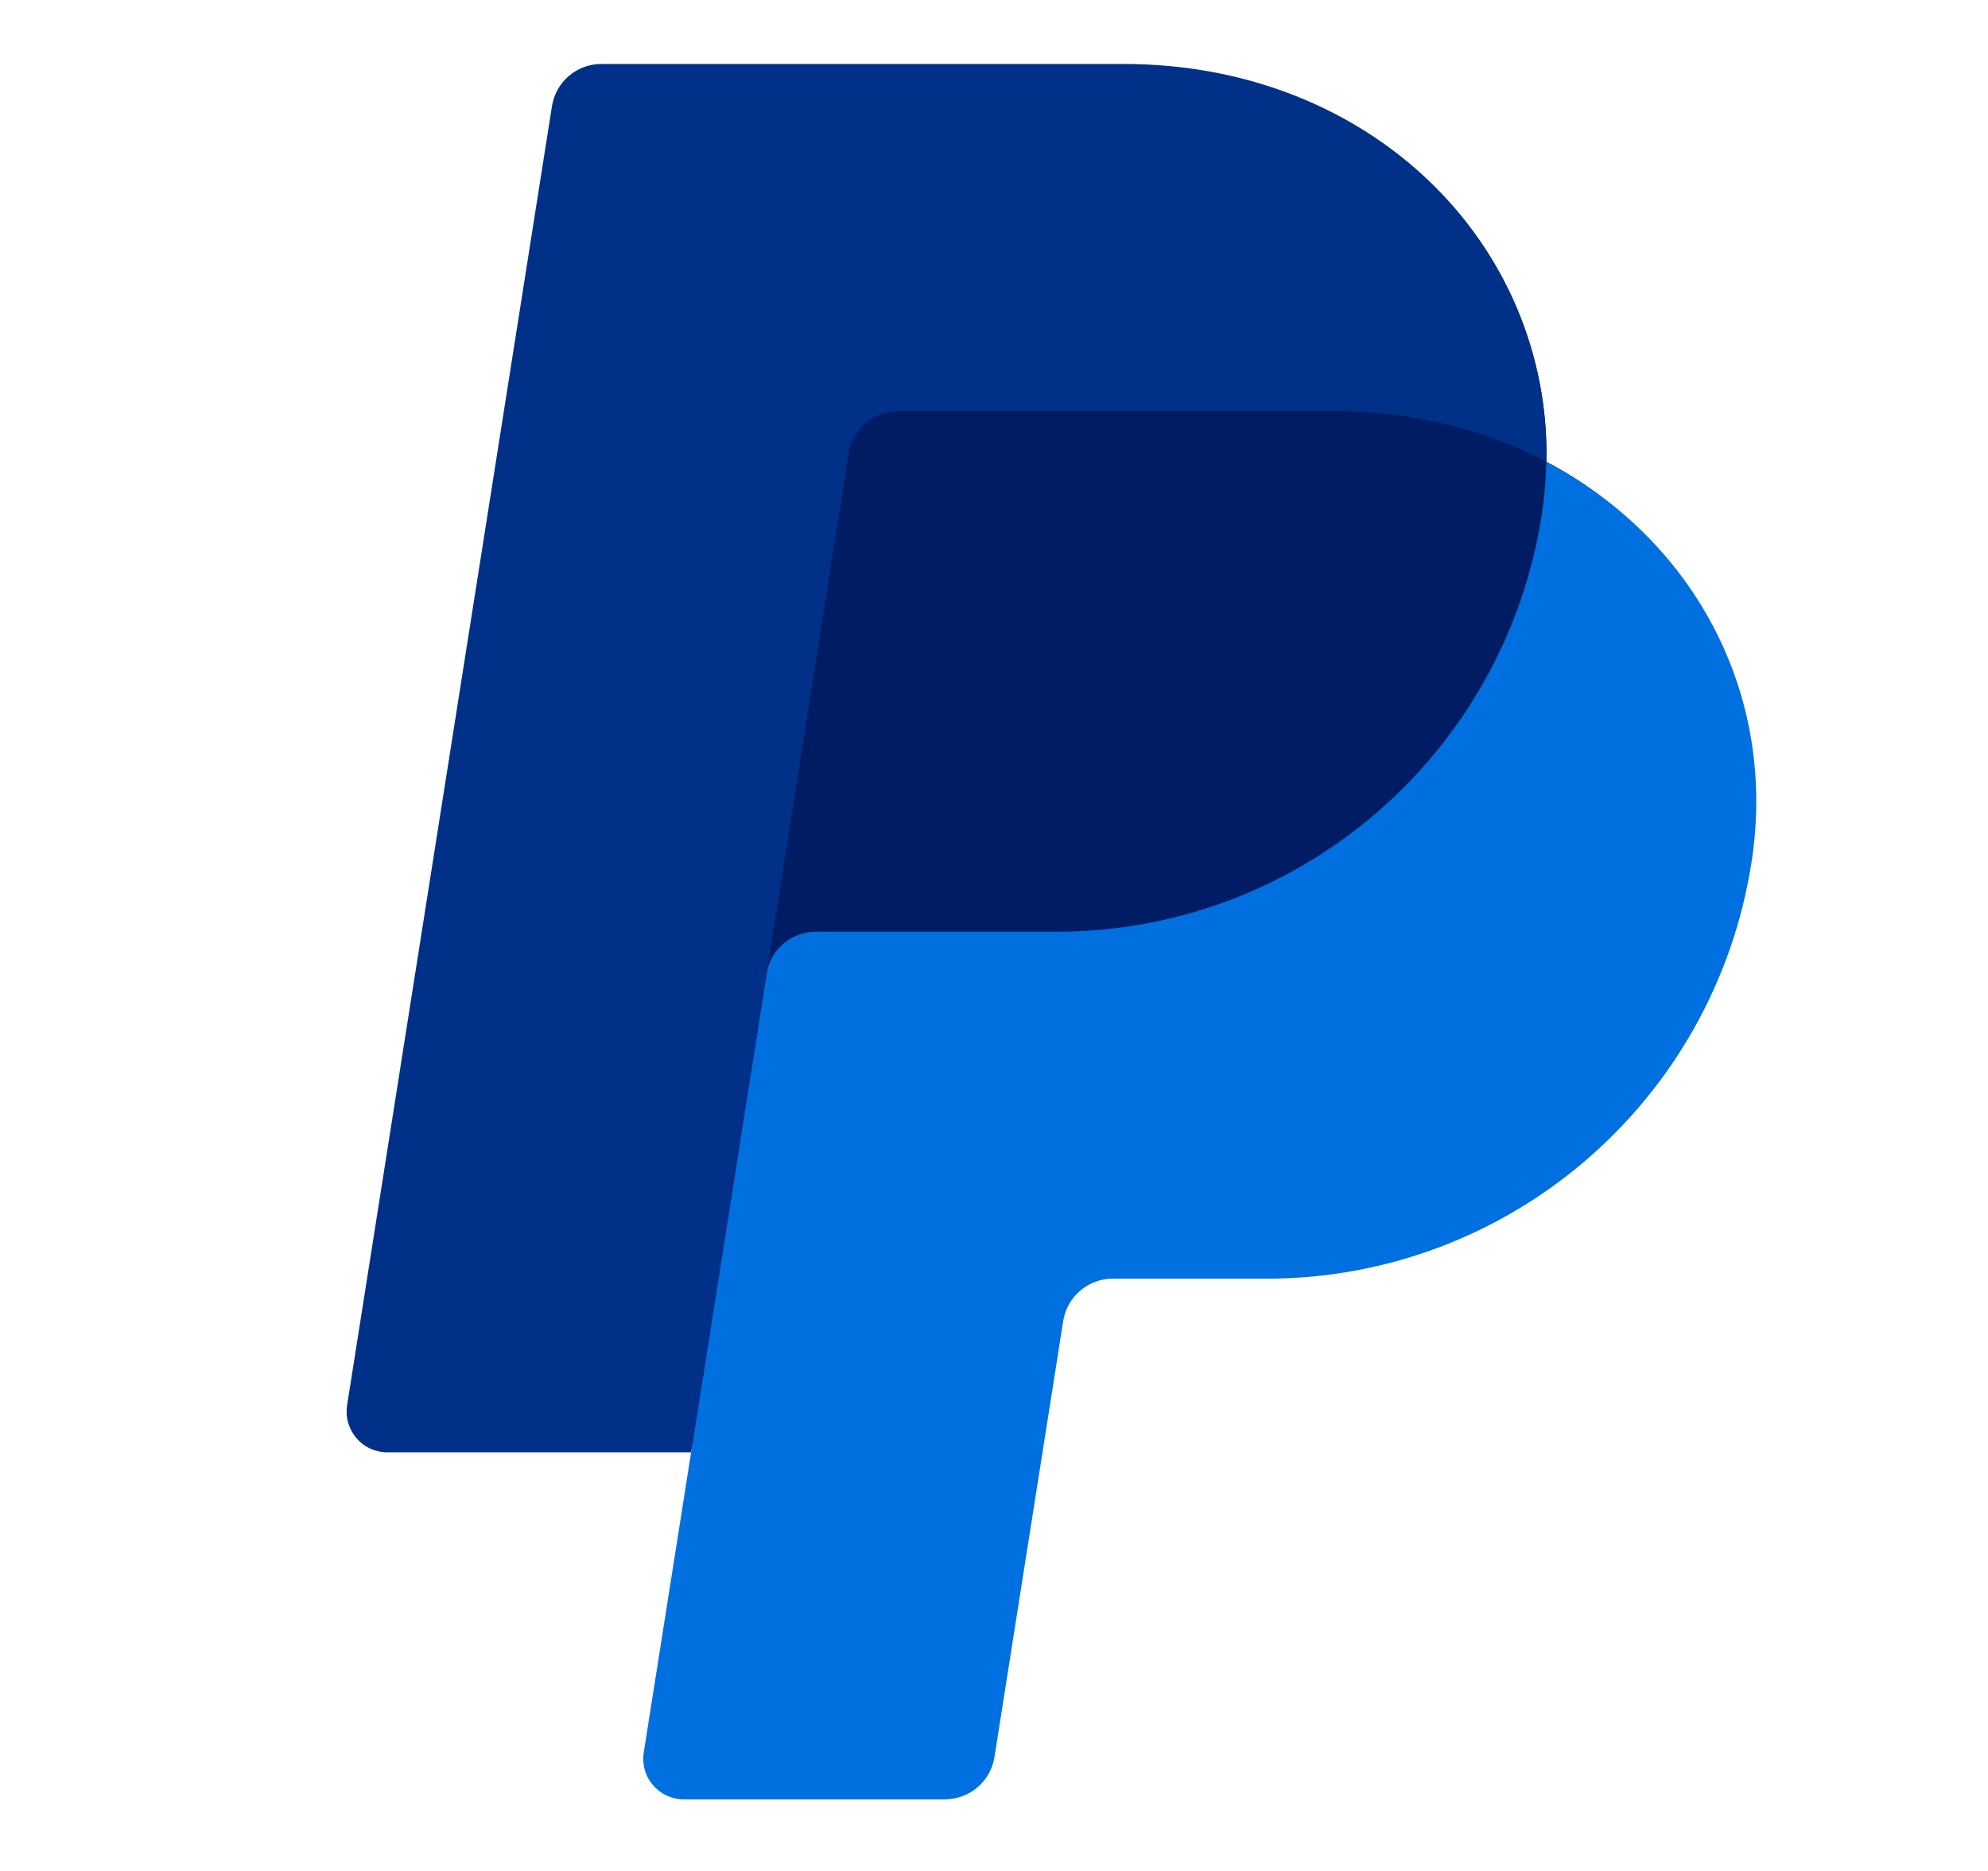 <svg width="17" height="16" viewBox="0 0 17 16" fill="none" xmlns="http://www.w3.org/2000/svg">
    <path d="M13.224 3.949C13.259 2.085 11.722 0.655 9.608 0.655H5.236C5.134 0.655 5.035 0.691 4.958 0.758C4.88 0.824 4.829 0.916 4.813 1.016L3.061 11.964C3.053 12.013 3.056 12.064 3.07 12.112C3.084 12.161 3.108 12.205 3.14 12.244C3.173 12.282 3.213 12.312 3.259 12.334C3.304 12.354 3.354 12.365 3.404 12.365H5.995L5.59 14.901C5.582 14.95 5.585 15.001 5.599 15.049C5.612 15.098 5.636 15.143 5.669 15.181C5.702 15.219 5.742 15.25 5.788 15.271C5.833 15.292 5.883 15.303 5.933 15.303H8.043C8.145 15.303 8.236 15.266 8.313 15.2C8.391 15.133 8.404 15.042 8.419 14.941L9.039 11.297C9.054 11.196 9.106 11.066 9.183 10.999C9.261 10.933 9.328 10.897 9.43 10.896H10.722C12.792 10.896 14.549 9.425 14.87 7.379C15.097 5.925 14.474 4.604 13.224 3.949Z" fill="#001C64"/>
    <path d="M6.555 8.328L5.91 12.42L5.505 14.986C5.497 15.035 5.5 15.086 5.513 15.134C5.527 15.183 5.551 15.228 5.584 15.266C5.616 15.304 5.657 15.335 5.702 15.356C5.748 15.377 5.798 15.388 5.848 15.388H8.081C8.183 15.387 8.282 15.351 8.359 15.285C8.436 15.219 8.488 15.127 8.504 15.026L9.092 11.296C9.108 11.196 9.159 11.104 9.237 11.038C9.314 10.972 9.412 10.935 9.514 10.935H10.829C12.899 10.935 14.656 9.425 14.977 7.379C15.205 5.926 14.473 4.604 13.223 3.949C13.22 4.103 13.206 4.258 13.183 4.411C12.861 6.457 11.105 7.968 9.035 7.968H6.977C6.875 7.968 6.777 8.004 6.699 8.07C6.622 8.136 6.571 8.228 6.555 8.328Z" fill="#0070E0"/>
    <path d="M5.91 12.42H3.312C3.261 12.42 3.212 12.409 3.166 12.388C3.12 12.367 3.08 12.336 3.047 12.298C3.015 12.26 2.991 12.215 2.977 12.167C2.963 12.118 2.961 12.068 2.968 12.018L4.72 0.908C4.736 0.807 4.787 0.716 4.865 0.649C4.942 0.583 5.041 0.547 5.143 0.547H9.608C11.722 0.547 13.259 2.085 13.224 3.949C12.698 3.673 12.08 3.515 11.402 3.515H7.679C7.578 3.515 7.479 3.552 7.402 3.618C7.324 3.684 7.273 3.775 7.257 3.876L6.556 8.328L5.91 12.42Z" fill="#003087"/>
</svg>
